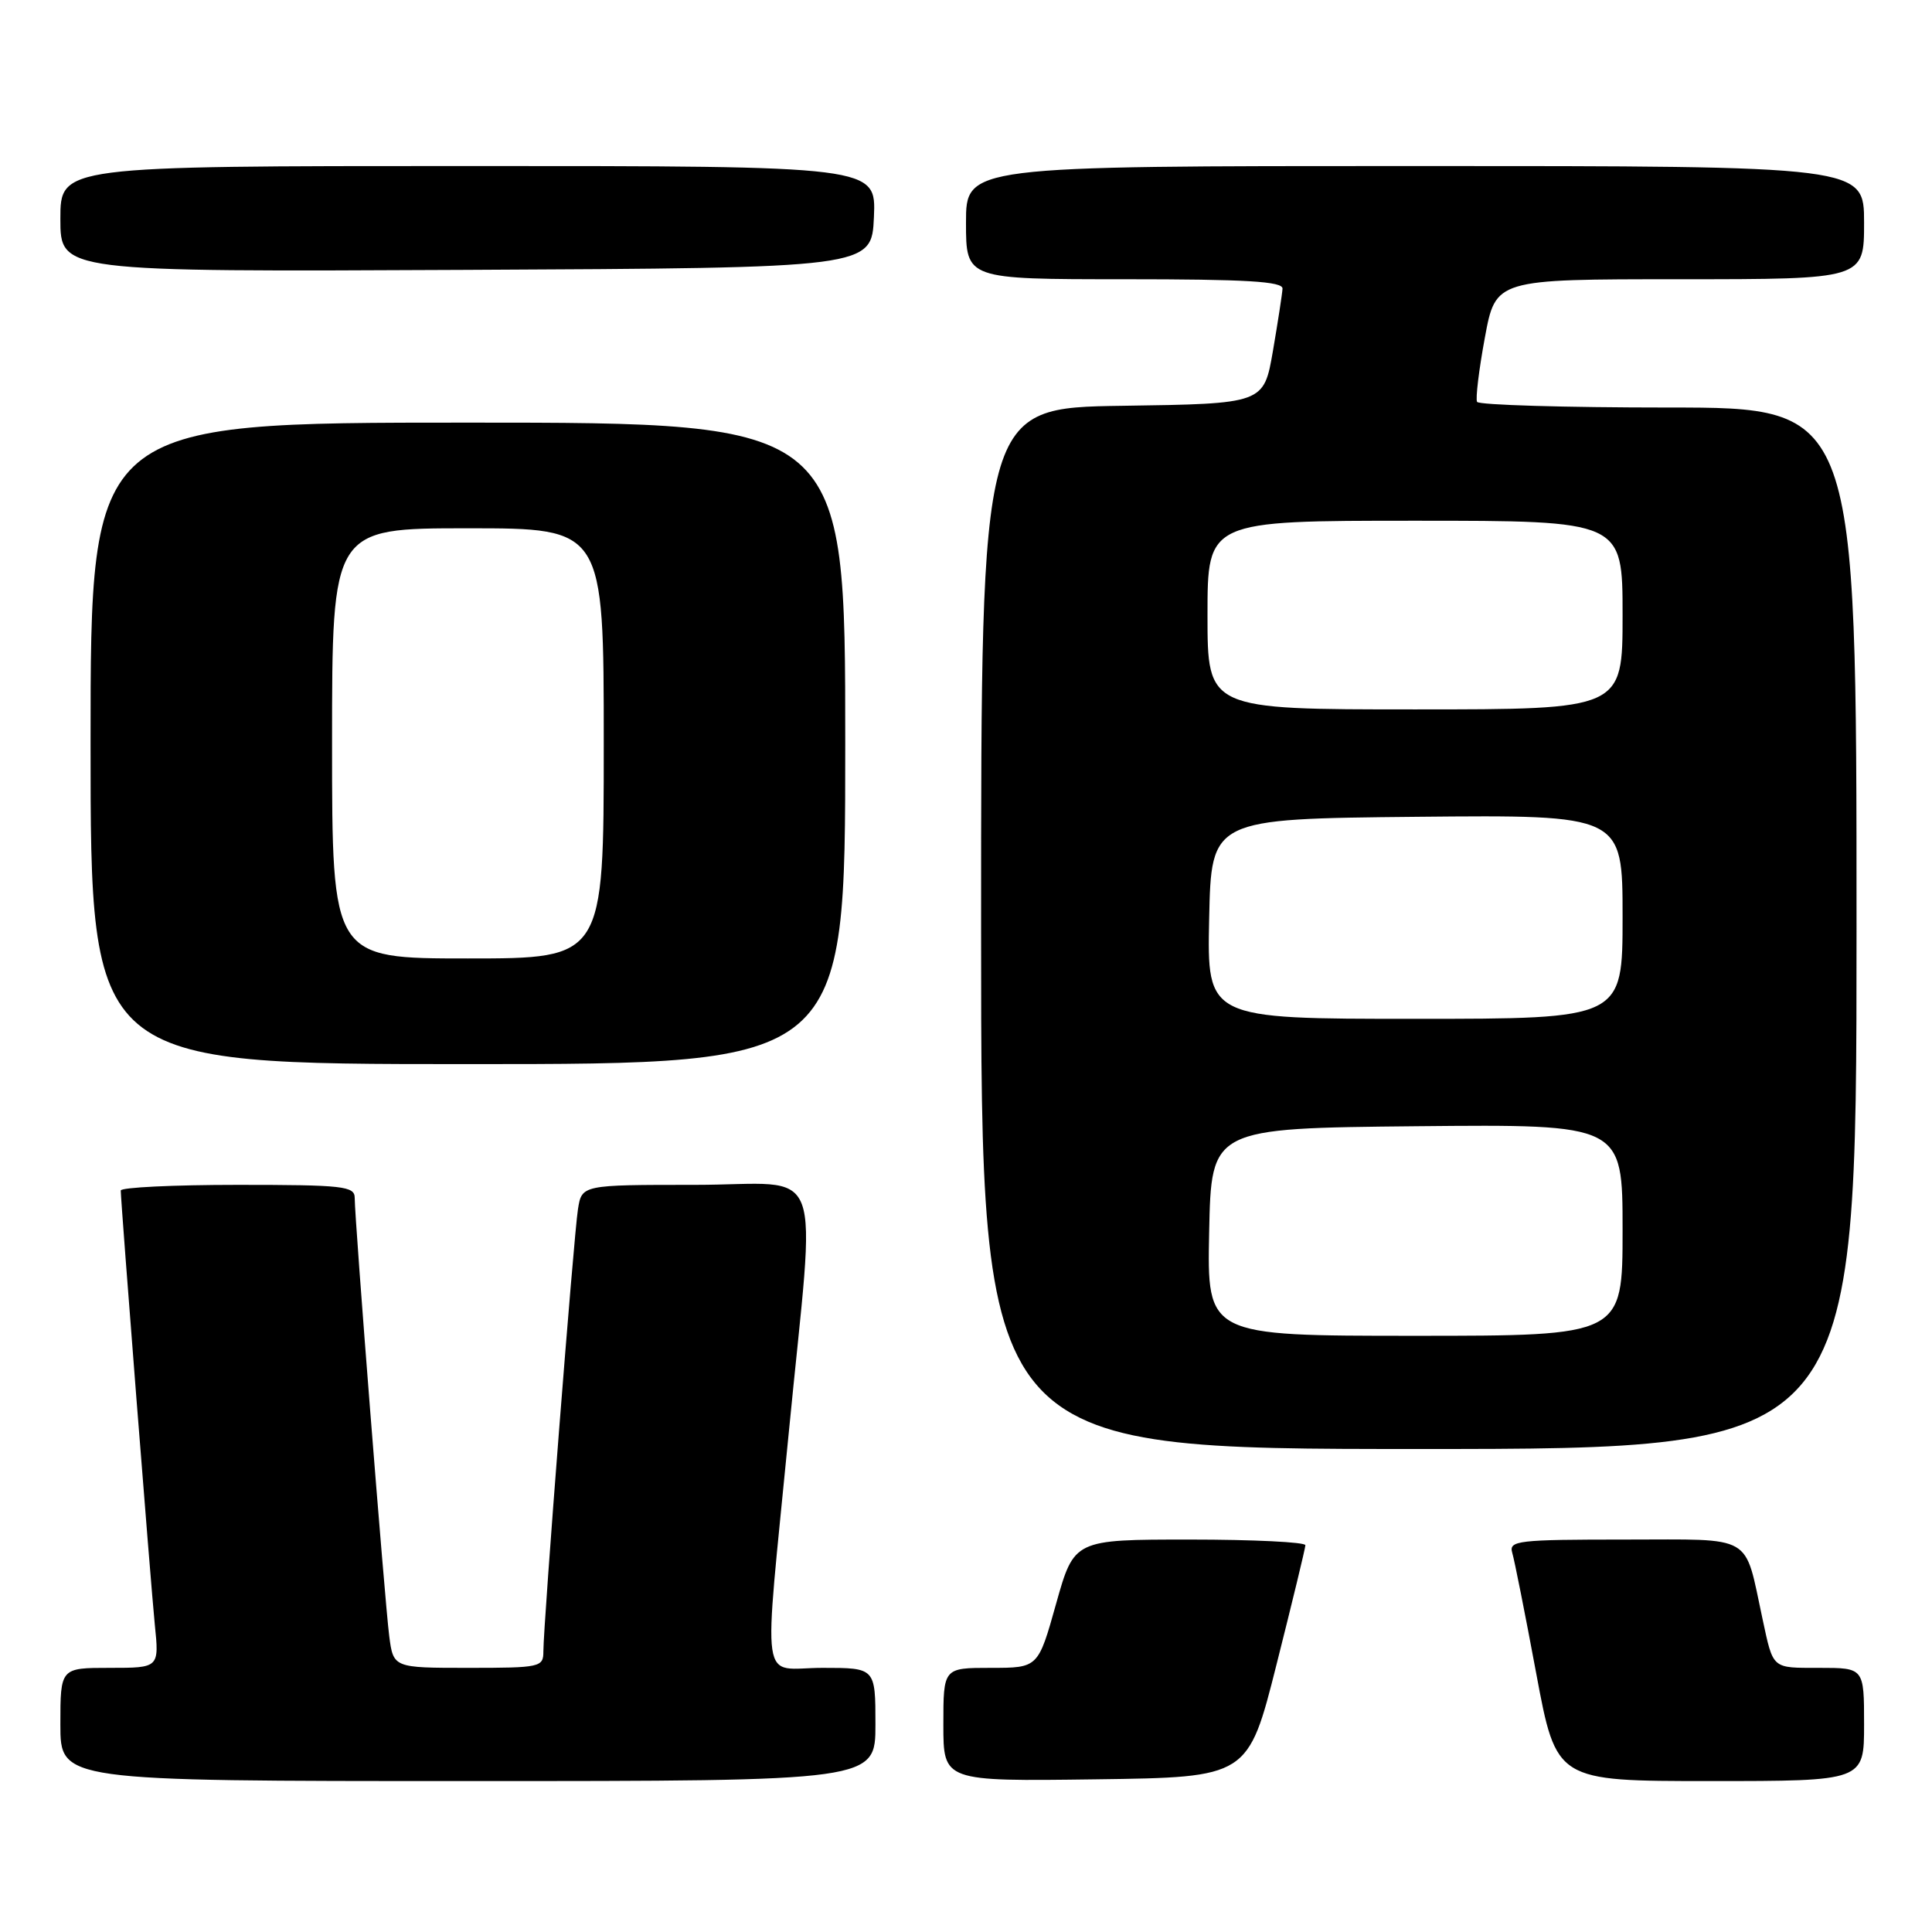 <?xml version="1.0" encoding="UTF-8" standalone="no"?>
<!DOCTYPE svg PUBLIC "-//W3C//DTD SVG 1.1//EN" "http://www.w3.org/Graphics/SVG/1.1/DTD/svg11.dtd" >
<svg xmlns="http://www.w3.org/2000/svg" xmlns:xlink="http://www.w3.org/1999/xlink" version="1.1" viewBox="0 0 256 256">
 <g >
 <path fill="currentColor"
d=" M 116.00 228.50 C 116.00 221.00 116.00 221.00 109.00 221.00 C 100.59 221.00 101.13 224.71 104.50 190.00 C 108.11 152.80 109.69 157.00 92.05 157.00 C 77.09 157.00 77.09 157.00 76.58 160.25 C 76.02 163.77 72.00 215.24 72.00 218.82 C 72.00 220.91 71.61 221.00 62.06 221.00 C 52.12 221.00 52.12 221.00 51.57 216.75 C 50.99 212.23 47.00 161.64 47.00 158.73 C 47.00 157.17 45.51 157.00 31.50 157.00 C 22.97 157.00 16.00 157.34 16.00 157.75 C 16.02 159.46 19.98 209.96 20.51 215.25 C 21.10 221.00 21.10 221.00 14.55 221.00 C 8.00 221.00 8.00 221.00 8.00 228.50 C 8.00 236.00 8.00 236.00 62.00 236.00 C 116.00 236.00 116.00 236.00 116.00 228.50 Z  M 169.16 220.50 C 171.24 212.25 172.96 205.16 172.97 204.75 C 172.99 204.34 166.10 204.00 157.66 204.00 C 142.33 204.00 142.33 204.00 139.94 212.50 C 137.56 221.00 137.56 221.00 131.28 221.00 C 125.00 221.00 125.00 221.00 125.00 228.52 C 125.00 236.04 125.00 236.04 145.19 235.77 C 165.38 235.50 165.38 235.50 169.16 220.50 Z  M 247.00 228.50 C 247.00 221.00 247.00 221.00 241.07 221.00 C 234.72 221.00 234.99 221.23 233.54 214.50 C 231.08 203.12 232.60 204.00 215.39 204.00 C 201.07 204.00 199.91 204.14 200.38 205.75 C 200.67 206.71 202.10 213.91 203.56 221.75 C 206.22 236.00 206.22 236.00 226.61 236.00 C 247.00 236.00 247.00 236.00 247.00 228.50 Z  M 246.00 123.00 C 246.00 54.00 246.00 54.00 221.06 54.00 C 207.34 54.00 195.94 53.66 195.72 53.25 C 195.50 52.84 195.96 49.01 196.75 44.75 C 198.18 37.00 198.18 37.00 222.59 37.00 C 247.00 37.00 247.00 37.00 247.00 29.50 C 247.00 22.00 247.00 22.00 187.50 22.00 C 128.00 22.00 128.00 22.00 128.00 29.50 C 128.00 37.00 128.00 37.00 149.00 37.00 C 165.17 37.00 169.99 37.29 169.94 38.25 C 169.90 38.94 169.33 42.65 168.67 46.50 C 167.46 53.50 167.46 53.50 148.73 53.77 C 130.00 54.04 130.00 54.04 130.00 123.02 C 130.00 192.00 130.00 192.00 188.00 192.00 C 246.00 192.00 246.00 192.00 246.00 123.00 Z  M 112.00 98.50 C 112.00 56.00 112.00 56.00 62.00 56.00 C 12.00 56.00 12.00 56.00 12.00 98.50 C 12.00 141.00 12.00 141.00 62.00 141.00 C 112.00 141.00 112.00 141.00 112.00 98.50 Z  M 115.80 28.75 C 116.09 22.00 116.09 22.00 62.05 22.00 C 8.00 22.00 8.00 22.00 8.00 29.01 C 8.00 36.02 8.00 36.02 61.75 35.76 C 115.50 35.50 115.50 35.50 115.80 28.75 Z  M 160.22 163.25 C 160.50 149.50 160.50 149.50 187.75 149.23 C 215.00 148.97 215.00 148.97 215.00 162.98 C 215.00 177.00 215.00 177.00 187.47 177.00 C 159.94 177.00 159.94 177.00 160.22 163.25 Z  M 160.22 121.75 C 160.50 108.50 160.50 108.50 187.75 108.23 C 215.00 107.97 215.00 107.97 215.00 121.48 C 215.00 135.00 215.00 135.00 187.47 135.00 C 159.94 135.00 159.94 135.00 160.22 121.75 Z  M 160.00 81.50 C 160.00 69.00 160.00 69.00 187.50 69.00 C 215.00 69.00 215.00 69.00 215.00 81.50 C 215.00 94.00 215.00 94.00 187.50 94.00 C 160.00 94.00 160.00 94.00 160.00 81.50 Z  M 44.00 98.50 C 44.00 70.00 44.00 70.00 62.00 70.00 C 80.00 70.00 80.00 70.00 80.00 98.50 C 80.00 127.00 80.00 127.00 62.00 127.00 C 44.00 127.00 44.00 127.00 44.00 98.50 Z "/>
</g>
</svg>